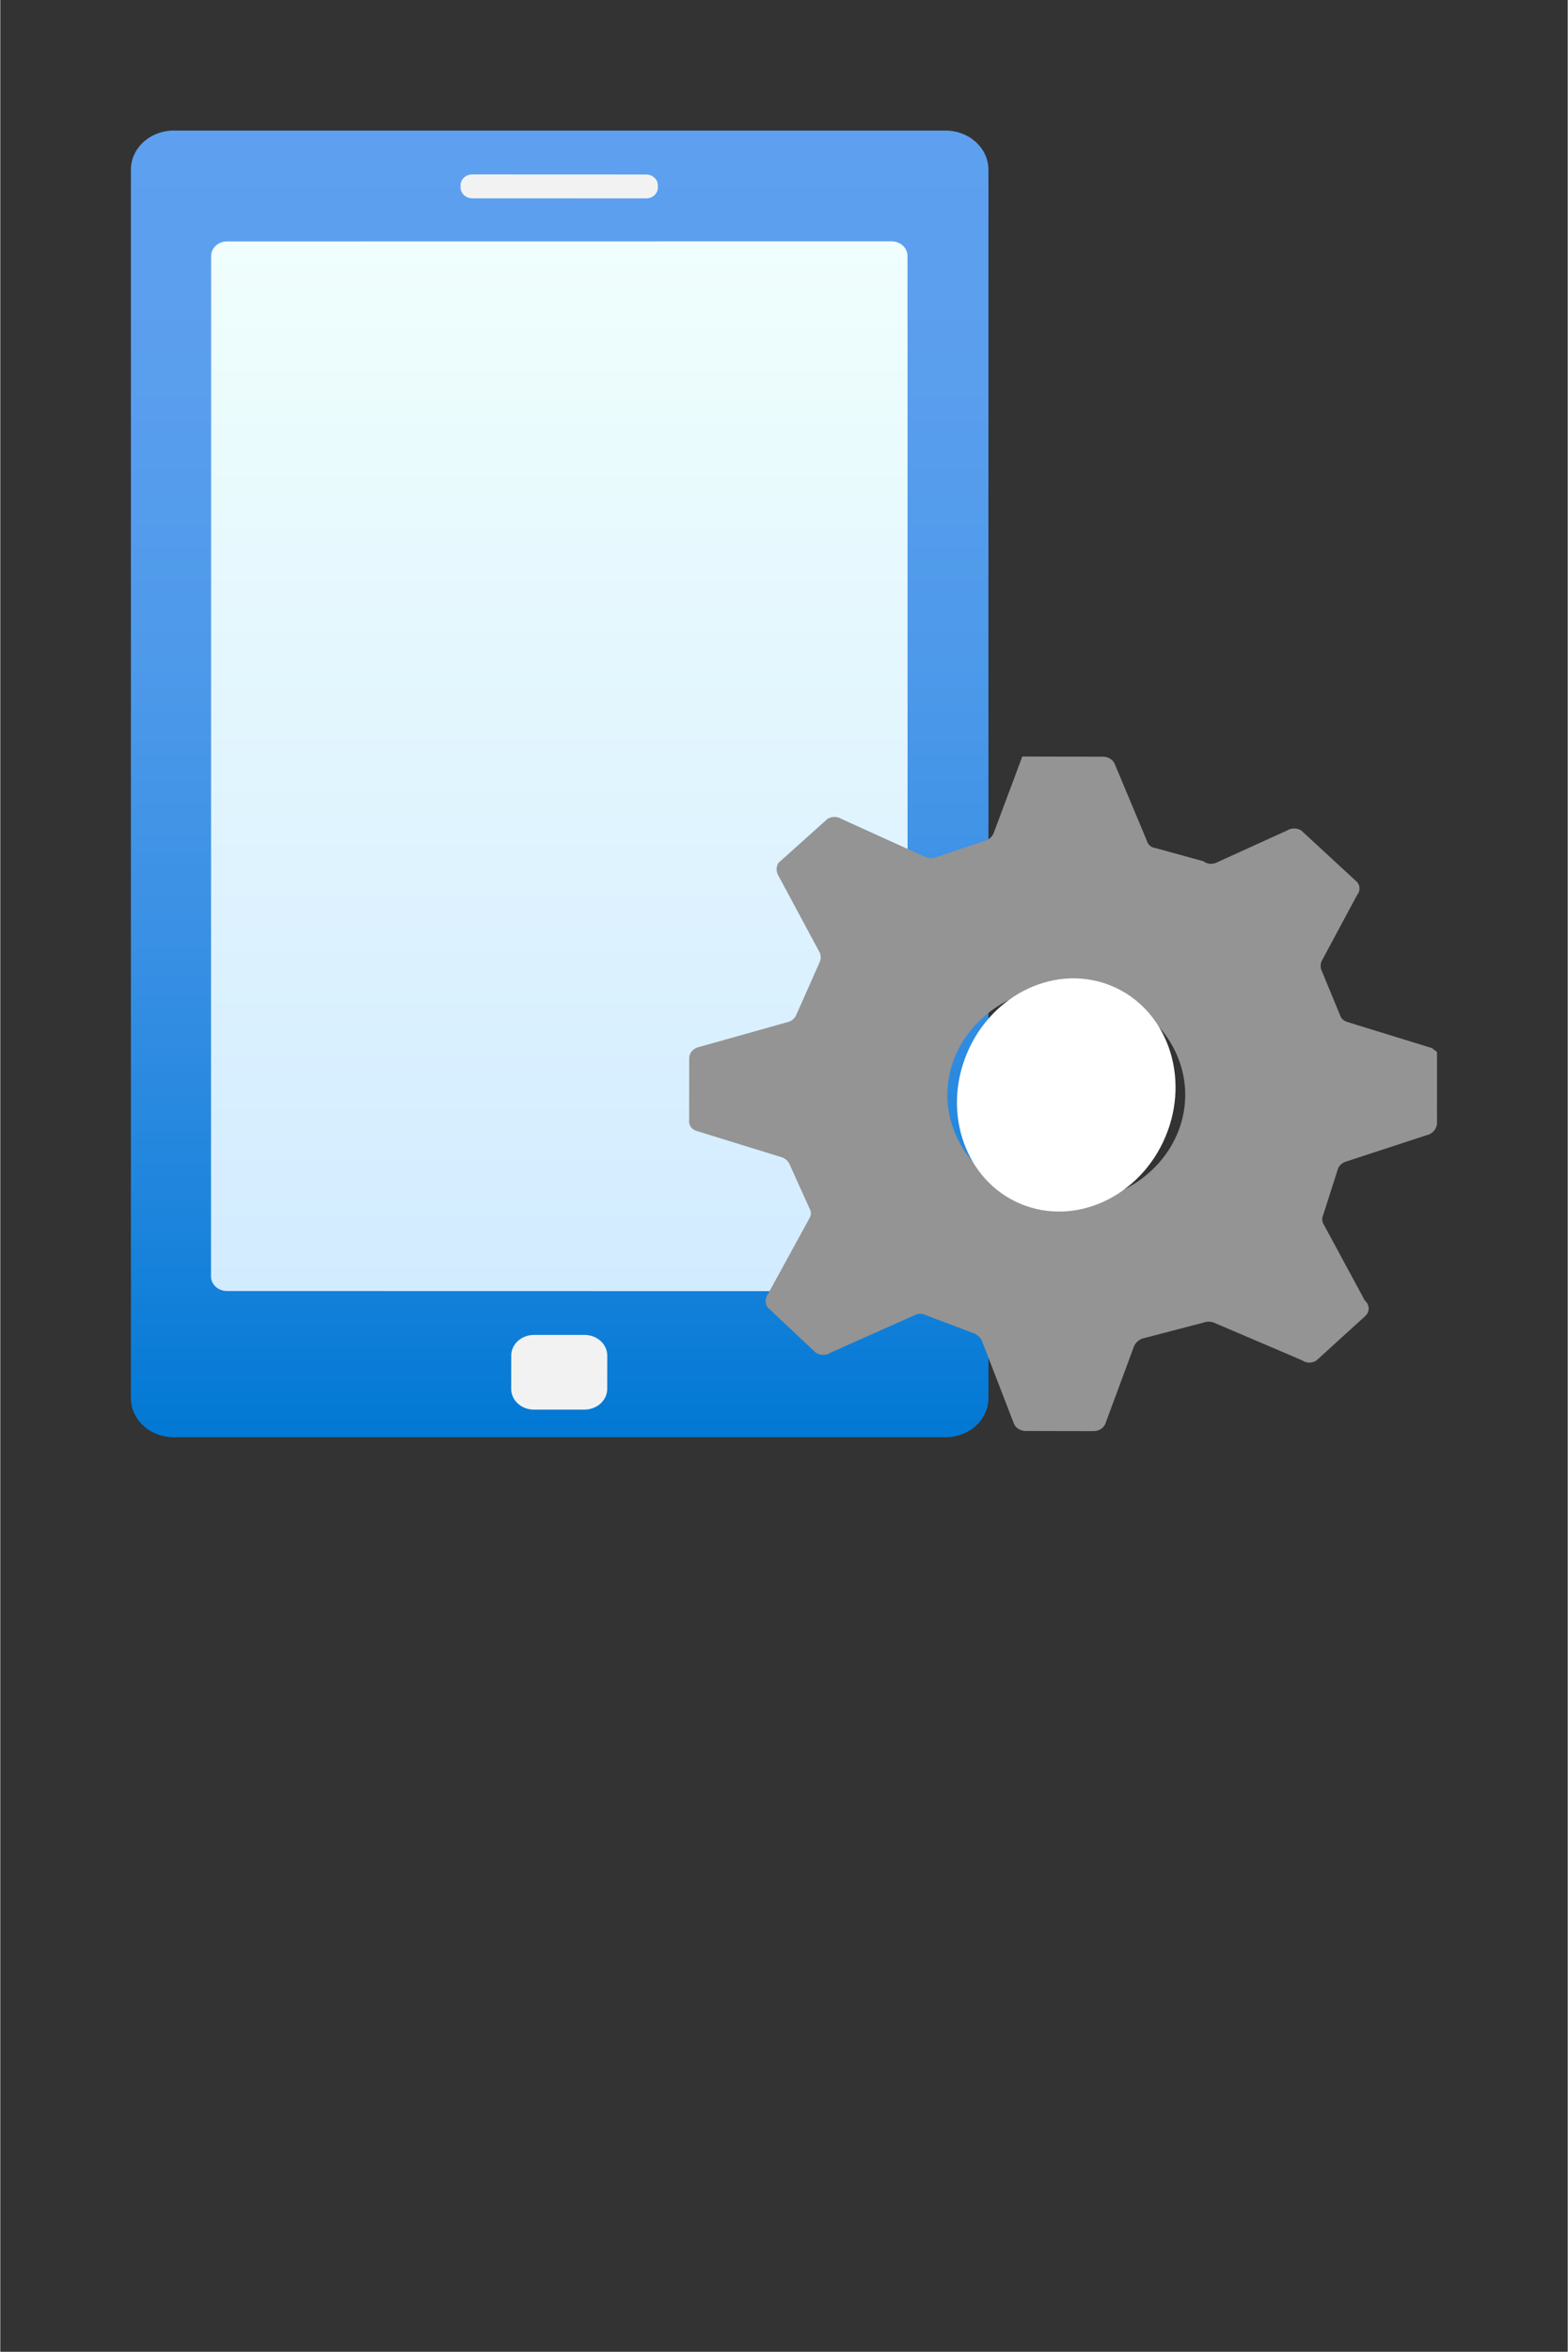<?xml version="1.0" encoding="UTF-8" standalone="no"?>
<!DOCTYPE svg PUBLIC "-//W3C//DTD SVG 1.1//EN" "http://www.w3.org/Graphics/SVG/1.1/DTD/svg11.dtd">
<!-- Generated by Microsoft Visio, SVG Export Intune Device Configuration.svg Page-1 -->
<svg xmlns="http://www.w3.org/2000/svg" xmlns:xlink="http://www.w3.org/1999/xlink" xmlns:ev="http://www.w3.org/2001/xml-events"
		width="0.945in" height="1.417in" viewBox="0 0 68.031 102.047" xml:space="preserve" color-interpolation-filters="sRGB"
		class="st6">
	<rect x="0" y="0" width="68.031" height="102.047" fill="#333333" stroke="none"/>
	<style type="text/css">
	<![CDATA[
		.st1 {fill:url(#grad0-5);stroke:none;stroke-linecap:butt;stroke-width:0.75}
		.st2 {fill:#f2f2f2;stroke:none;stroke-linecap:butt;stroke-width:0.75}
		.st3 {fill:url(#grad0-13);stroke:none;stroke-linecap:butt;stroke-width:0.75}
		.st4 {fill:#949494;stroke:none;stroke-linecap:butt;stroke-width:0.75}
		.st5 {fill:#ffffff;stroke:none;stroke-linecap:butt;stroke-width:0.75}
		.st6 {fill:none;fill-rule:evenodd;font-size:12px;overflow:visible;stroke-linecap:square;stroke-miterlimit:3}
	]]>
	</style>

	<defs id="Patterns_And_Gradients">
		<linearGradient id="grad0-5" x1="0" y1="0" x2="1" y2="0" gradientTransform="rotate(-90 0.5 0.5)">
			<stop offset="0" stop-color="#0078d4" stop-opacity="1"/>
			<stop offset="0.17" stop-color="#1c84dc" stop-opacity="1"/>
			<stop offset="0.38" stop-color="#3990e4" stop-opacity="1"/>
			<stop offset="0.59" stop-color="#4d99ea" stop-opacity="1"/>
			<stop offset="0.8" stop-color="#5a9eee" stop-opacity="1"/>
			<stop offset="1" stop-color="#5ea0ef" stop-opacity="1"/>
		</linearGradient>
		<linearGradient id="grad0-13" x1="0" y1="0" x2="1" y2="0" gradientTransform="rotate(-90 0.5 0.5)">
			<stop offset="0" stop-color="#d2ebff" stop-opacity="1"/>
			<stop offset="1" stop-color="#f0fffd" stop-opacity="1"/>
		</linearGradient>
	</defs>
	<g>
		<title>Page-1</title>
		<g id="group2184-1" transform="translate(5.669,-39.685)">
			<title>Intune Device Configuration</title>
			<g id="shape2185-2">
				<title>Sheet.2185</title>
				<path d="M-0 100.35 A1.867 1.702 -180 0 0 1.87 102.05 L35.36 102.05 A1.867 1.702 -180 0 0 37.22 100.35 L37.22
							 47.06 A1.867 1.702 -180 0 0 35.36 45.35 L1.87 45.35 A1.867 1.702 -180 0 0 0 47.06 L0 100.35
							 Z" class="st1"/>
			</g>
			<g id="shape2186-6" transform="translate(16.506,-1.201)">
				<title>Sheet.2186</title>
				<path d="M0 101.15 a0.988 0.901 -180 0 0 0.988 0.901 L3.18 102.05 a0.988 0.901 -180 0 0 0.988
							 -0.901 L4.17 99.71 a0.988 0.901 -180 0 0 -0.988 -0.901 L0.99 98.81 a0.988 0.901
							 -180 0 0 -0.988 0.901 L0 101.15 Z" class="st2"/>
			</g>
			<g id="shape2187-8" transform="translate(14.31,-53.757)">
				<title>Sheet.2187</title>
				<path d="M-0 101.58 a0.512 0.467 -180 0 0 0.512 0.467 L8.05 102.05 a0.512 0.467 -180 0 0 0.512
							 -0.467 L8.56 101.48 a0.512 0.467 -180 0 0 -0.512 -0.467 L0.51 101.01 a0.512 0.467
							 -180 0 0 -0.512 0.467 L0 101.58 Z" class="st2"/>
			</g>
			<g id="shape2188-10" transform="translate(3.477,-6.34)">
				<title>Sheet.2188</title>
				<path d="M0 101.41 a0.695 0.634 -180 0 0 0.695 0.634 L29.54 102.05 a0.695 0.634 -180 0 0 0.695 -0.634
							 L30.23 57.13 a0.695 0.634 -180 0 0 -0.695 -0.634 L0.7 56.5 a0.695 0.634 -180 0 0 -0.695
							 0.634 L0 101.41 Z" class="st3"/>
			</g>
			<g id="shape2189-14" transform="translate(24.229,-0.267)">
				<title>Sheet.2189</title>
				<path d="M29.32 96.37 L27.52 93.04 a0.512 0.467 0 0 1 7.10543E-14 -0.367 L28.15 90.7 a0.549 0.501
							 0 0 1 0.329 -0.334 L32.13 89.17 a0.622 0.567 -180 0 0 0.329 -0.467 L32.46 85.6 L32.24
							 85.43 L28.58 84.3 a0.476 0.434 0 0 1 -0.329 -0.3 L27.45 82.06 a0.622 0.567 0 0 1
							 2.13163E-14 -0.4 L28.99 78.79 a0.512 0.467 -180 0 0 3.19744E-14 -0.567 L26.57 75.99 a0.549
							 0.501 -180 0 0 -0.622 0 L22.87 77.39 a0.512 0.467 0 0 1 -0.549 -0.067 L20.24 76.75
							 a0.439 0.4 0 0 1 -0.366 -0.3 L18.48 73.12 a0.549 0.501 -180 0 0 -0.512 -0.334
							 L14.64 72.78 L14.46 72.78 L13.21 76.12 a0.586 0.534 0 0 1 -0.329 0.3 L10.72 77.15 a0.622
							 0.567 0 0 1 -0.439 -8.52651E-14 L6.62 75.49 a0.549 0.501 -180 0 0 -0.622 -2.84217E-14
							 L3.88 77.39 a0.622 0.567 -180 0 0 5.77316E-15 0.567 L5.67 81.29 a0.622 0.567 0 0 1 -4.44089E-15
							 0.4 L4.65 83.99 a0.586 0.534 0 0 1 -0.329 0.3 L0.37 85.4 a0.549 0.501 -180
							 0 0 -0.366 0.467 L0 88.57 a0.476 0.434 -180 0 0 0.366 0.467 L4.03 90.17 a0.586
							 0.534 0 0 1 0.329 0.3 L5.23 92.4 a0.476 0.434 0 0 1 -8.88178E-15 0.4 L3.4 96.14
							 a0.586 0.534 -180 0 0 -1.77636E-15 0.534 L5.49 98.64 a0.549 0.501 -180 0 0 0.659 0
							 L9.81 97.01 a0.476 0.434 0 0 1 0.439 0 L12.37 97.81 a0.732 0.667 0 0 1 0.329 0.3
							 L14.09 101.71 a0.549 0.501 -180 0 0 0.512 0.334 L17.57 102.05 a0.549 0.501 -180 0
							 0 0.512 -0.367 L19.32 98.34 a0.732 0.667 0 0 1 0.329 -0.3 L22.33 97.34 a0.586
							 0.534 0 0 1 0.439 -2.84217E-14 L26.61 98.98 a0.512 0.467 -180 0 0 0.622 7.10543E-14 L29.32
							 97.08 a0.512 0.467 -180 0 0 7.81597E-14 -0.701 ZM14.38 91.8 A5.161 4.705 0 1 1 21.12 89.3
							 A5.161 4.705 0 0 1 14.38 91.8 Z" class="st4"/>
			</g>
			<g id="shape2190-16" transform="translate(-51.139,54.137) rotate(-67.17)">
				<title>Sheet.2190</title>
				<ellipse cx="5.124" cy="97.376" rx="5.124" ry="4.672" class="st5"/>
			</g>
		</g>
	</g>
</svg>
